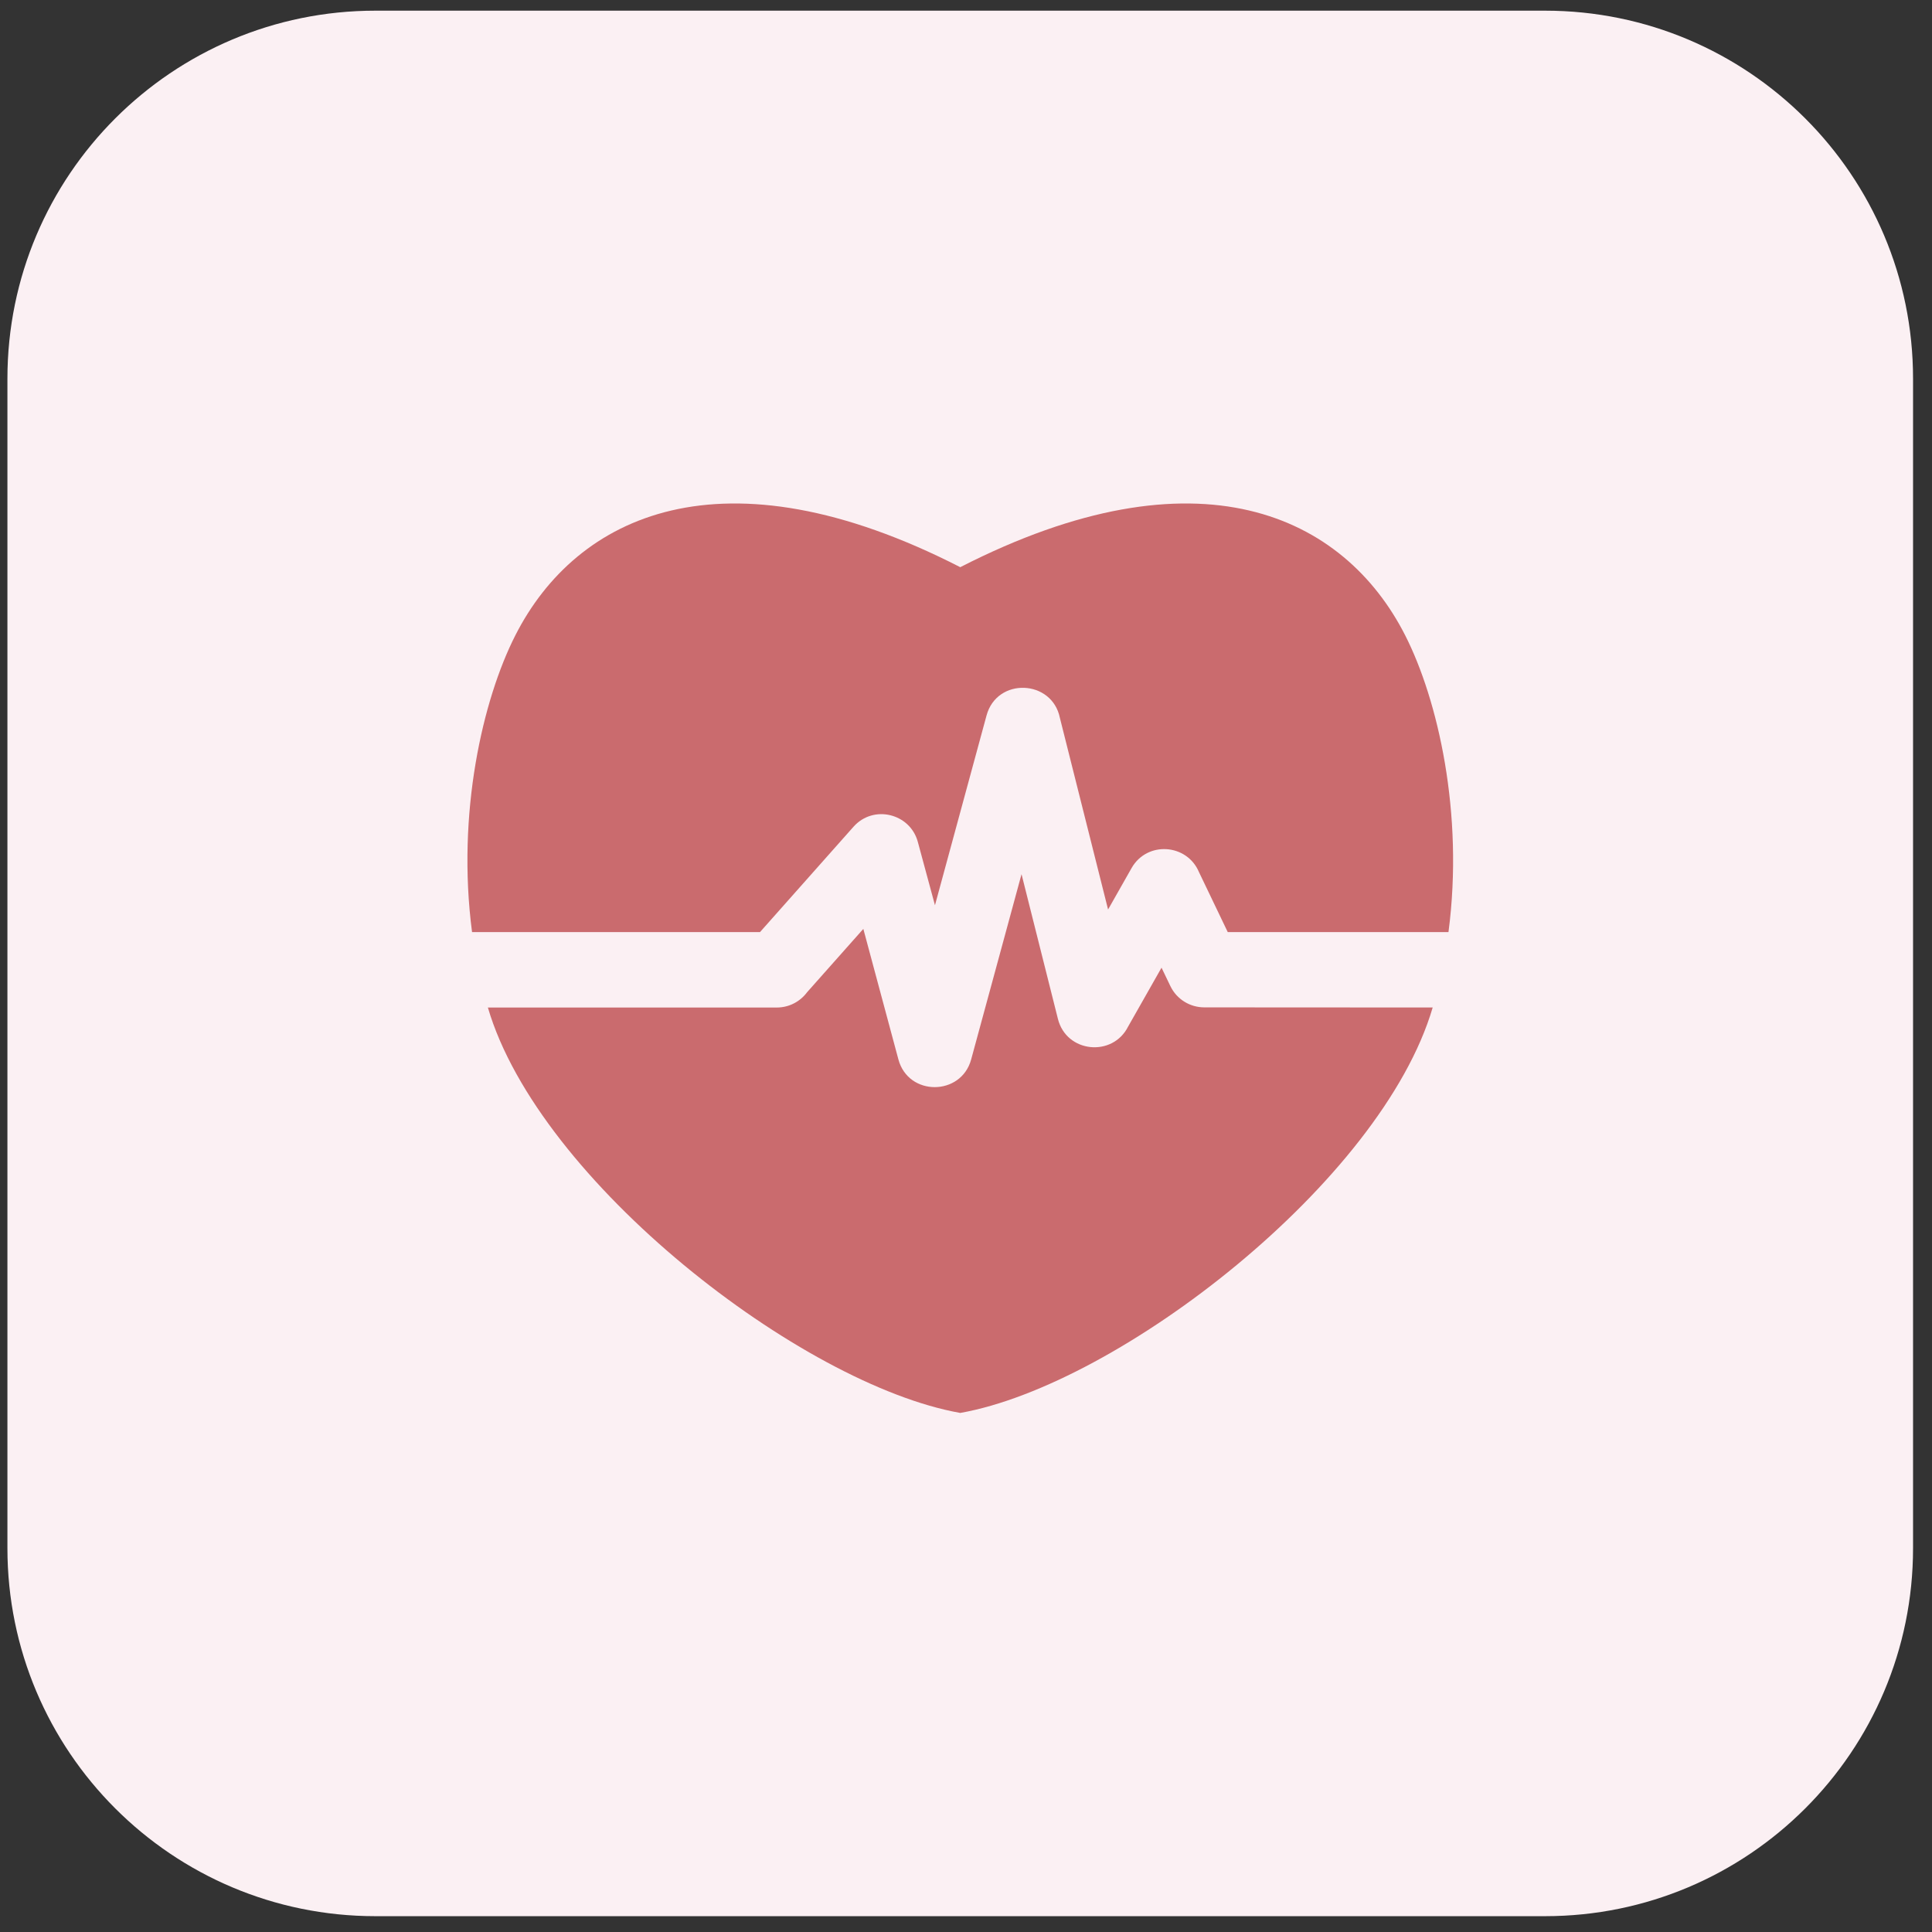 <svg width="63" height="63" viewBox="0 0 63 63" fill="none" xmlns="http://www.w3.org/2000/svg">
<rect x="0" y="0" width="63" height="63" fill="#333333" stroke="none"/>
<path d="M0.242 12.348C0.242 5.72 5.615 0.348 12.242 0.348H50.382C57.01 0.348 62.382 5.72 62.382 12.348V50.484C62.382 57.112 57.01 62.484 50.382 62.484H12.242C5.615 62.484 0.242 57.112 0.242 50.484V12.348Z" fill="#FBF0F3"/>
<path fill-rule="evenodd" clip-rule="evenodd" d="M31.313 18.495C39.08 14.519 43.83 16.802 45.821 20.717C46.885 22.809 47.742 26.521 47.233 30.394H40.035L39.096 28.436C38.707 27.512 37.406 27.415 36.899 28.307L36.133 29.658L34.562 23.411C34.309 22.153 32.51 22.078 32.17 23.33L30.488 29.519L29.93 27.457C29.683 26.527 28.483 26.223 27.829 26.962L24.783 30.394H15.393C14.884 26.521 15.741 22.809 16.805 20.717C18.796 16.802 23.546 14.519 31.313 18.495ZM46.718 32.853C45.053 38.532 36.474 45.16 31.313 46.074C26.152 45.16 17.573 38.533 15.909 32.854H25.33C25.735 32.854 26.093 32.658 26.317 32.357L28.152 30.29L29.295 34.544C29.62 35.757 31.342 35.745 31.668 34.548L33.311 28.506L34.497 33.223C34.774 34.335 36.283 34.481 36.787 33.474L37.876 31.555L38.163 32.152C38.373 32.592 38.811 32.848 39.267 32.849L46.718 32.853Z" fill="#CA6B6E"/>
</svg>
